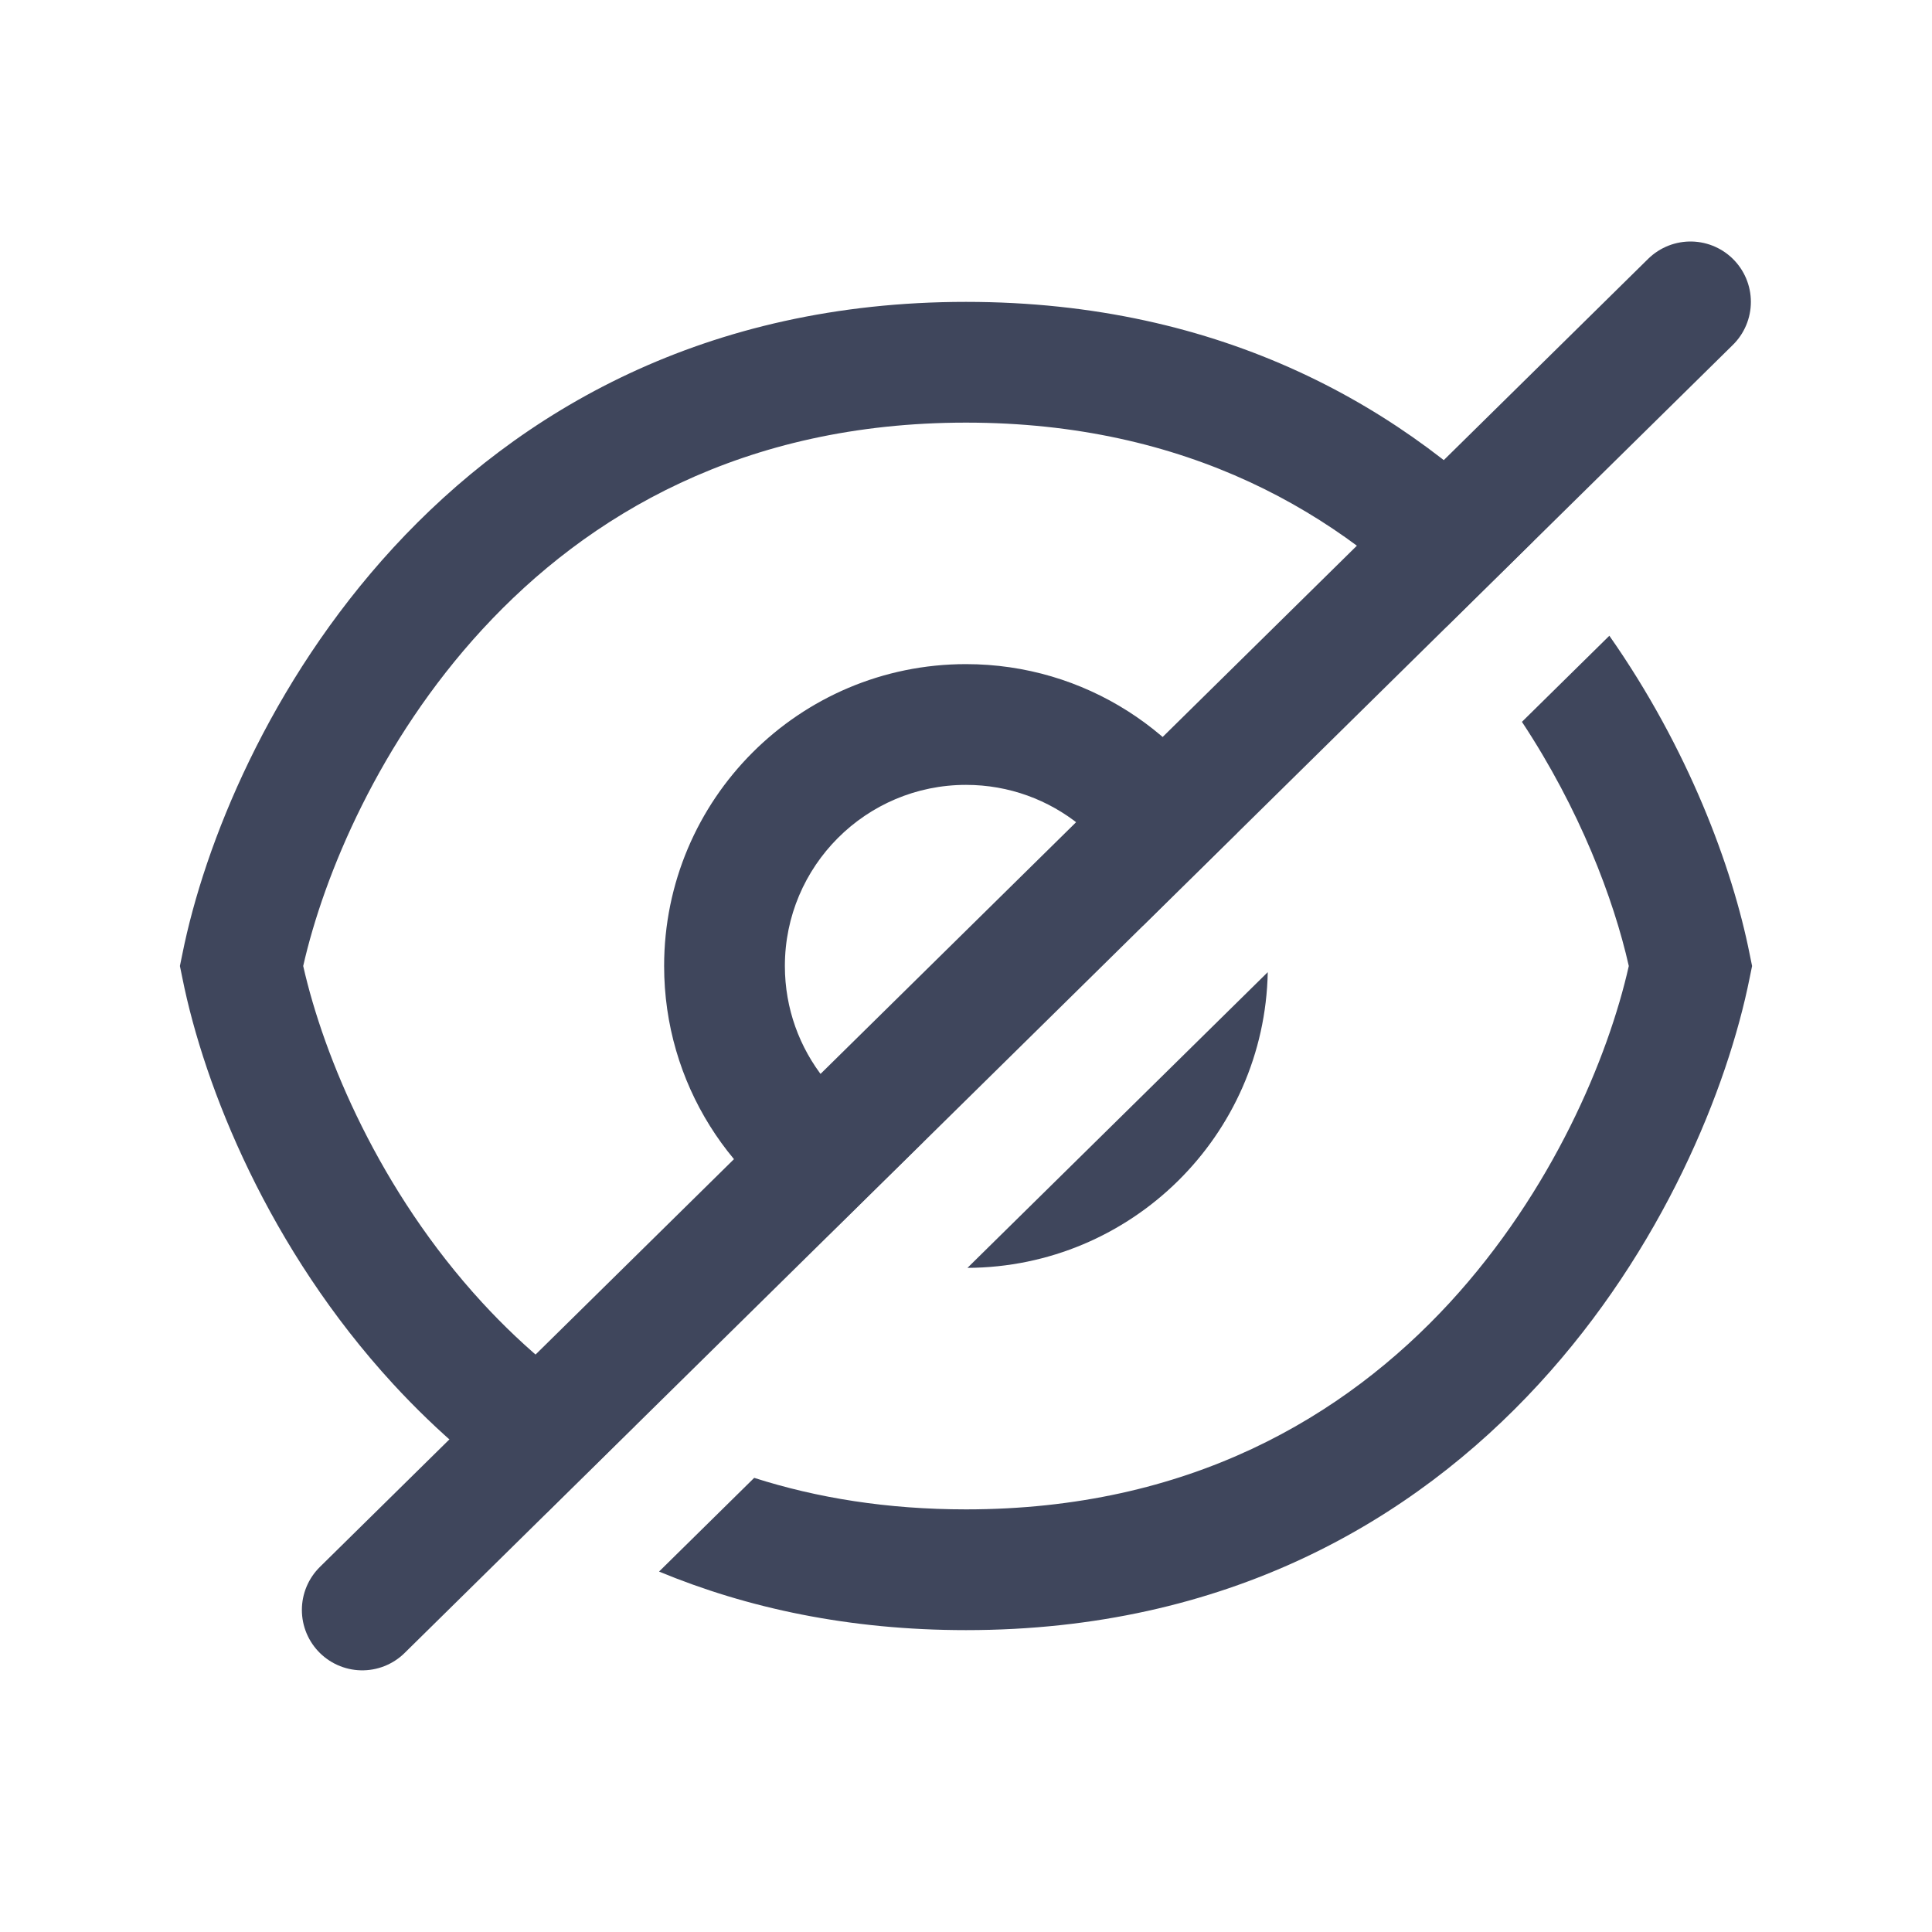 <svg width="16" height="16" viewBox="0 0 16 16" fill="none" xmlns="http://www.w3.org/2000/svg">
<path d="M14 2.5L3 13.333" stroke="#3F465C" stroke-linecap="round"/>
<path fill-rule="evenodd" clip-rule="evenodd" d="M5.458 13.015C6.188 13.318 7.033 13.5 8 13.5C10.157 13.5 11.702 12.595 12.743 11.463C13.772 10.345 14.308 9.008 14.49 8.098L14.51 8L14.49 7.902C14.347 7.183 13.982 6.198 13.328 5.265L12.604 5.978C13.082 6.701 13.364 7.445 13.489 8C13.319 8.756 12.857 9.862 12.007 10.787C11.131 11.738 9.843 12.5 8 12.5C7.348 12.5 6.765 12.405 6.246 12.239L5.458 13.015ZM5.26 11.806C4.765 11.522 4.345 11.17 3.993 10.787C3.143 9.862 2.682 8.756 2.511 8C2.682 7.244 3.143 6.138 3.993 5.214C4.869 4.262 6.157 3.5 8 3.5C9.826 3.5 11.107 4.247 11.982 5.187L12.695 4.485C11.655 3.378 10.124 2.5 8 2.5C5.843 2.5 4.298 3.405 3.257 4.536C2.228 5.655 1.692 6.992 1.51 7.902L1.49 8L1.51 8.098C1.692 9.008 2.228 10.345 3.257 11.463C3.618 11.855 4.039 12.22 4.525 12.53L5.26 11.806ZM8.012 10.5C9.37 10.494 10.473 9.404 10.499 8.051L8.012 10.5ZM10.245 6.898C9.837 6.07 8.985 5.5 8 5.5C6.619 5.5 5.5 6.619 5.5 8C5.5 8.971 6.054 9.814 6.863 10.227L7.645 9.458C6.988 9.298 6.5 8.706 6.5 8C6.5 7.172 7.172 6.5 8 6.5C8.714 6.5 9.312 6.999 9.463 7.668L10.245 6.898Z" fill="#3F465C"/>
</svg>
